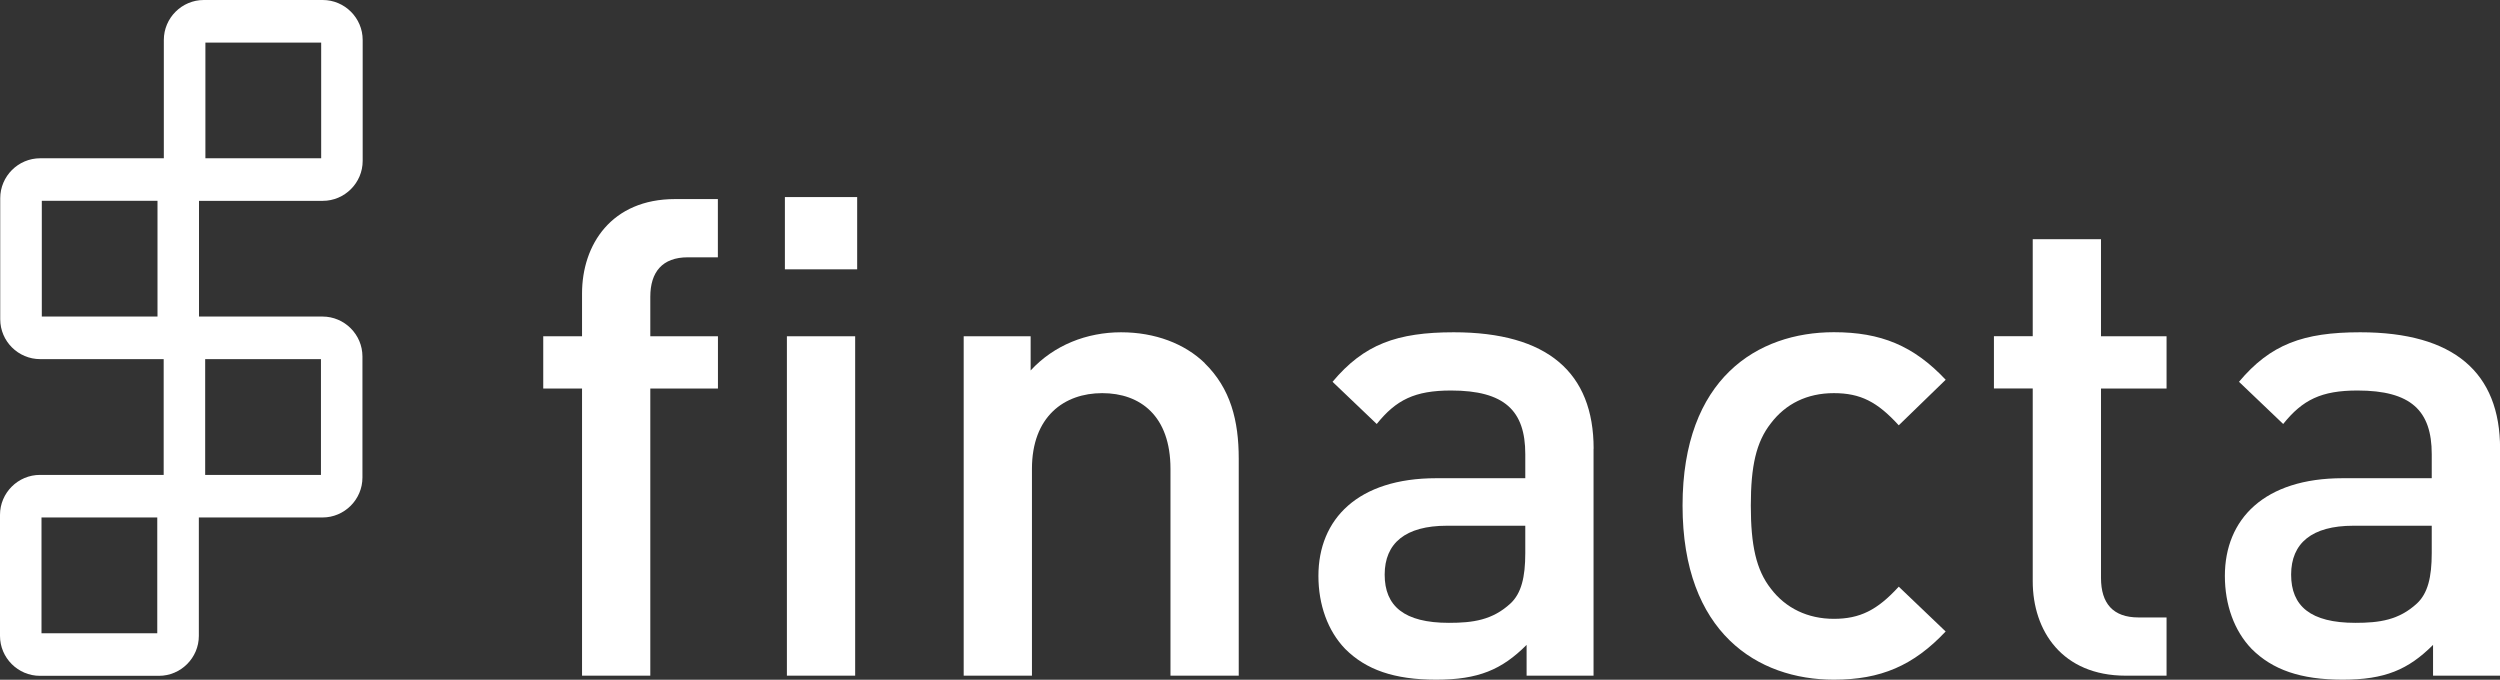 <?xml version="1.0" encoding="UTF-8"?><svg id="Layer_1" xmlns="http://www.w3.org/2000/svg" viewBox="0 0 324.12 88.13"><rect x="0" y="0" width="324.12" height="88.13" fill="#333333" stroke="none"/><defs><style>.cls-1,.cls-2{fill:#fff;}.cls-2{fill-rule:evenodd;}</style></defs><g><path class="cls-1" d="M93.08,33.36h-3.91c-3.3,0-4.86,1.91-4.86,5.12v5.12h8.77v6.77h-8.77v37.23h-8.85V50.37h-5.03v-6.77h5.03v-5.55c0-6.34,3.82-12.24,12.06-12.24h5.55v7.55Zm18.05,1.56h-9.37v-9.37h9.37v9.37Zm-.26,52.68h-8.85V43.6h8.85v44Z"/><path class="cls-1" d="M156.17,47.07c3.38,3.3,4.43,7.46,4.43,12.41v28.12h-8.85v-26.82c0-6.86-3.91-9.81-8.85-9.81s-9.11,3.04-9.11,9.81v26.82h-8.85V43.6h8.68v4.43c3.04-3.3,7.29-4.95,11.72-4.95s8.25,1.48,10.85,3.99Z"/><path class="cls-1" d="M206.6,58.18v29.42h-8.68v-3.99c-3.21,3.21-6.25,4.51-11.72,4.51s-9.11-1.3-11.8-3.99c-2.26-2.34-3.47-5.73-3.47-9.46,0-7.38,5.12-12.67,15.28-12.67h11.54v-3.12c0-5.64-2.69-8.25-9.63-8.25-4.69,0-7.12,1.21-9.63,4.34l-5.73-5.47c4.08-4.86,8.33-6.42,15.71-6.42,12.15,0,18.14,5.21,18.14,15.1Zm-19.01,9.98c-5.38,0-8.07,2.26-8.07,6.34s2.52,6.25,8.33,6.25c3.12,0,5.64-.35,7.99-2.52,1.39-1.3,1.91-3.38,1.91-6.51v-3.56h-10.15Z"/><path class="cls-1" d="M252.25,49.24l-6.08,5.9c-2.78-3.04-4.95-4.17-8.42-4.17s-6.25,1.39-8.16,3.91c-1.91,2.43-2.6,5.55-2.6,10.68s.69,8.33,2.6,10.76c1.91,2.52,4.77,3.91,8.16,3.91s5.64-1.13,8.42-4.17l6.08,5.81c-4.17,4.43-8.42,6.25-14.49,6.25-9.89,0-19.62-6.08-19.62-22.57s9.72-22.48,19.62-22.48c6.08,0,10.33,1.74,14.49,6.16Z"/><path class="cls-1" d="M272.39,43.6h8.5v6.77h-8.5v24.56c0,3.3,1.56,5.12,4.86,5.12h3.64v7.55h-5.29c-8.25,0-12.06-5.82-12.06-12.24v-25h-5.03v-6.77h5.03v-12.58h8.85v12.58Z"/></g><path class="cls-1" d="M324.12,58.18v29.42h-8.68v-3.99c-3.21,3.21-6.25,4.51-11.72,4.51s-9.11-1.3-11.8-3.99c-2.26-2.34-3.47-5.73-3.47-9.46,0-7.38,5.12-12.67,15.28-12.67h11.54v-3.12c0-5.64-2.69-8.25-9.63-8.25-4.69,0-7.12,1.21-9.63,4.34l-5.73-5.47c4.08-4.86,8.33-6.42,15.71-6.42,12.15,0,18.14,5.21,18.14,15.1Zm-19.01,9.98c-5.38,0-8.07,2.26-8.07,6.34s2.52,6.25,8.33,6.25c3.12,0,5.64-.35,7.99-2.52,1.39-1.3,1.91-3.38,1.91-6.51v-3.56h-10.15Z"/><path class="cls-2" d="M21.25,26.04h20.59c2.85,0,5.18-2.33,5.18-5.18V5.18c0-2.85-2.33-5.18-5.18-5.18h-15.42c-2.85,0-5.18,2.33-5.18,5.18V26.04Zm20.39-5.52h-15.01V5.52h15.01v15.01Z"/><path class="cls-2" d="M25.8,46.56H5.21C2.36,46.56,.03,44.24,.03,41.39v-15.69c0-2.85,2.33-5.18,5.18-5.18H25.8v26.04Zm-20.39-5.52h15.01v-15.01H5.42v15.01Z"/><path class="cls-2" d="M25.77,61.57H5.18c-2.85,0-5.18,2.33-5.18,5.18v15.69c0,2.85,2.33,5.18,5.18,5.18h15.42c2.85,0,5.18-2.33,5.18-5.18v-20.86Zm-20.39,5.52h15.01v15.01H5.38v-15.01Z"/><path class="cls-2" d="M21.22,41.04h20.59c2.85,0,5.18,2.33,5.18,5.18v15.69c0,2.85-2.33,5.18-5.18,5.18H21.22v-26.04Zm20.39,5.52h-15.01v15.01h15.01v-15.01Z"/></svg>